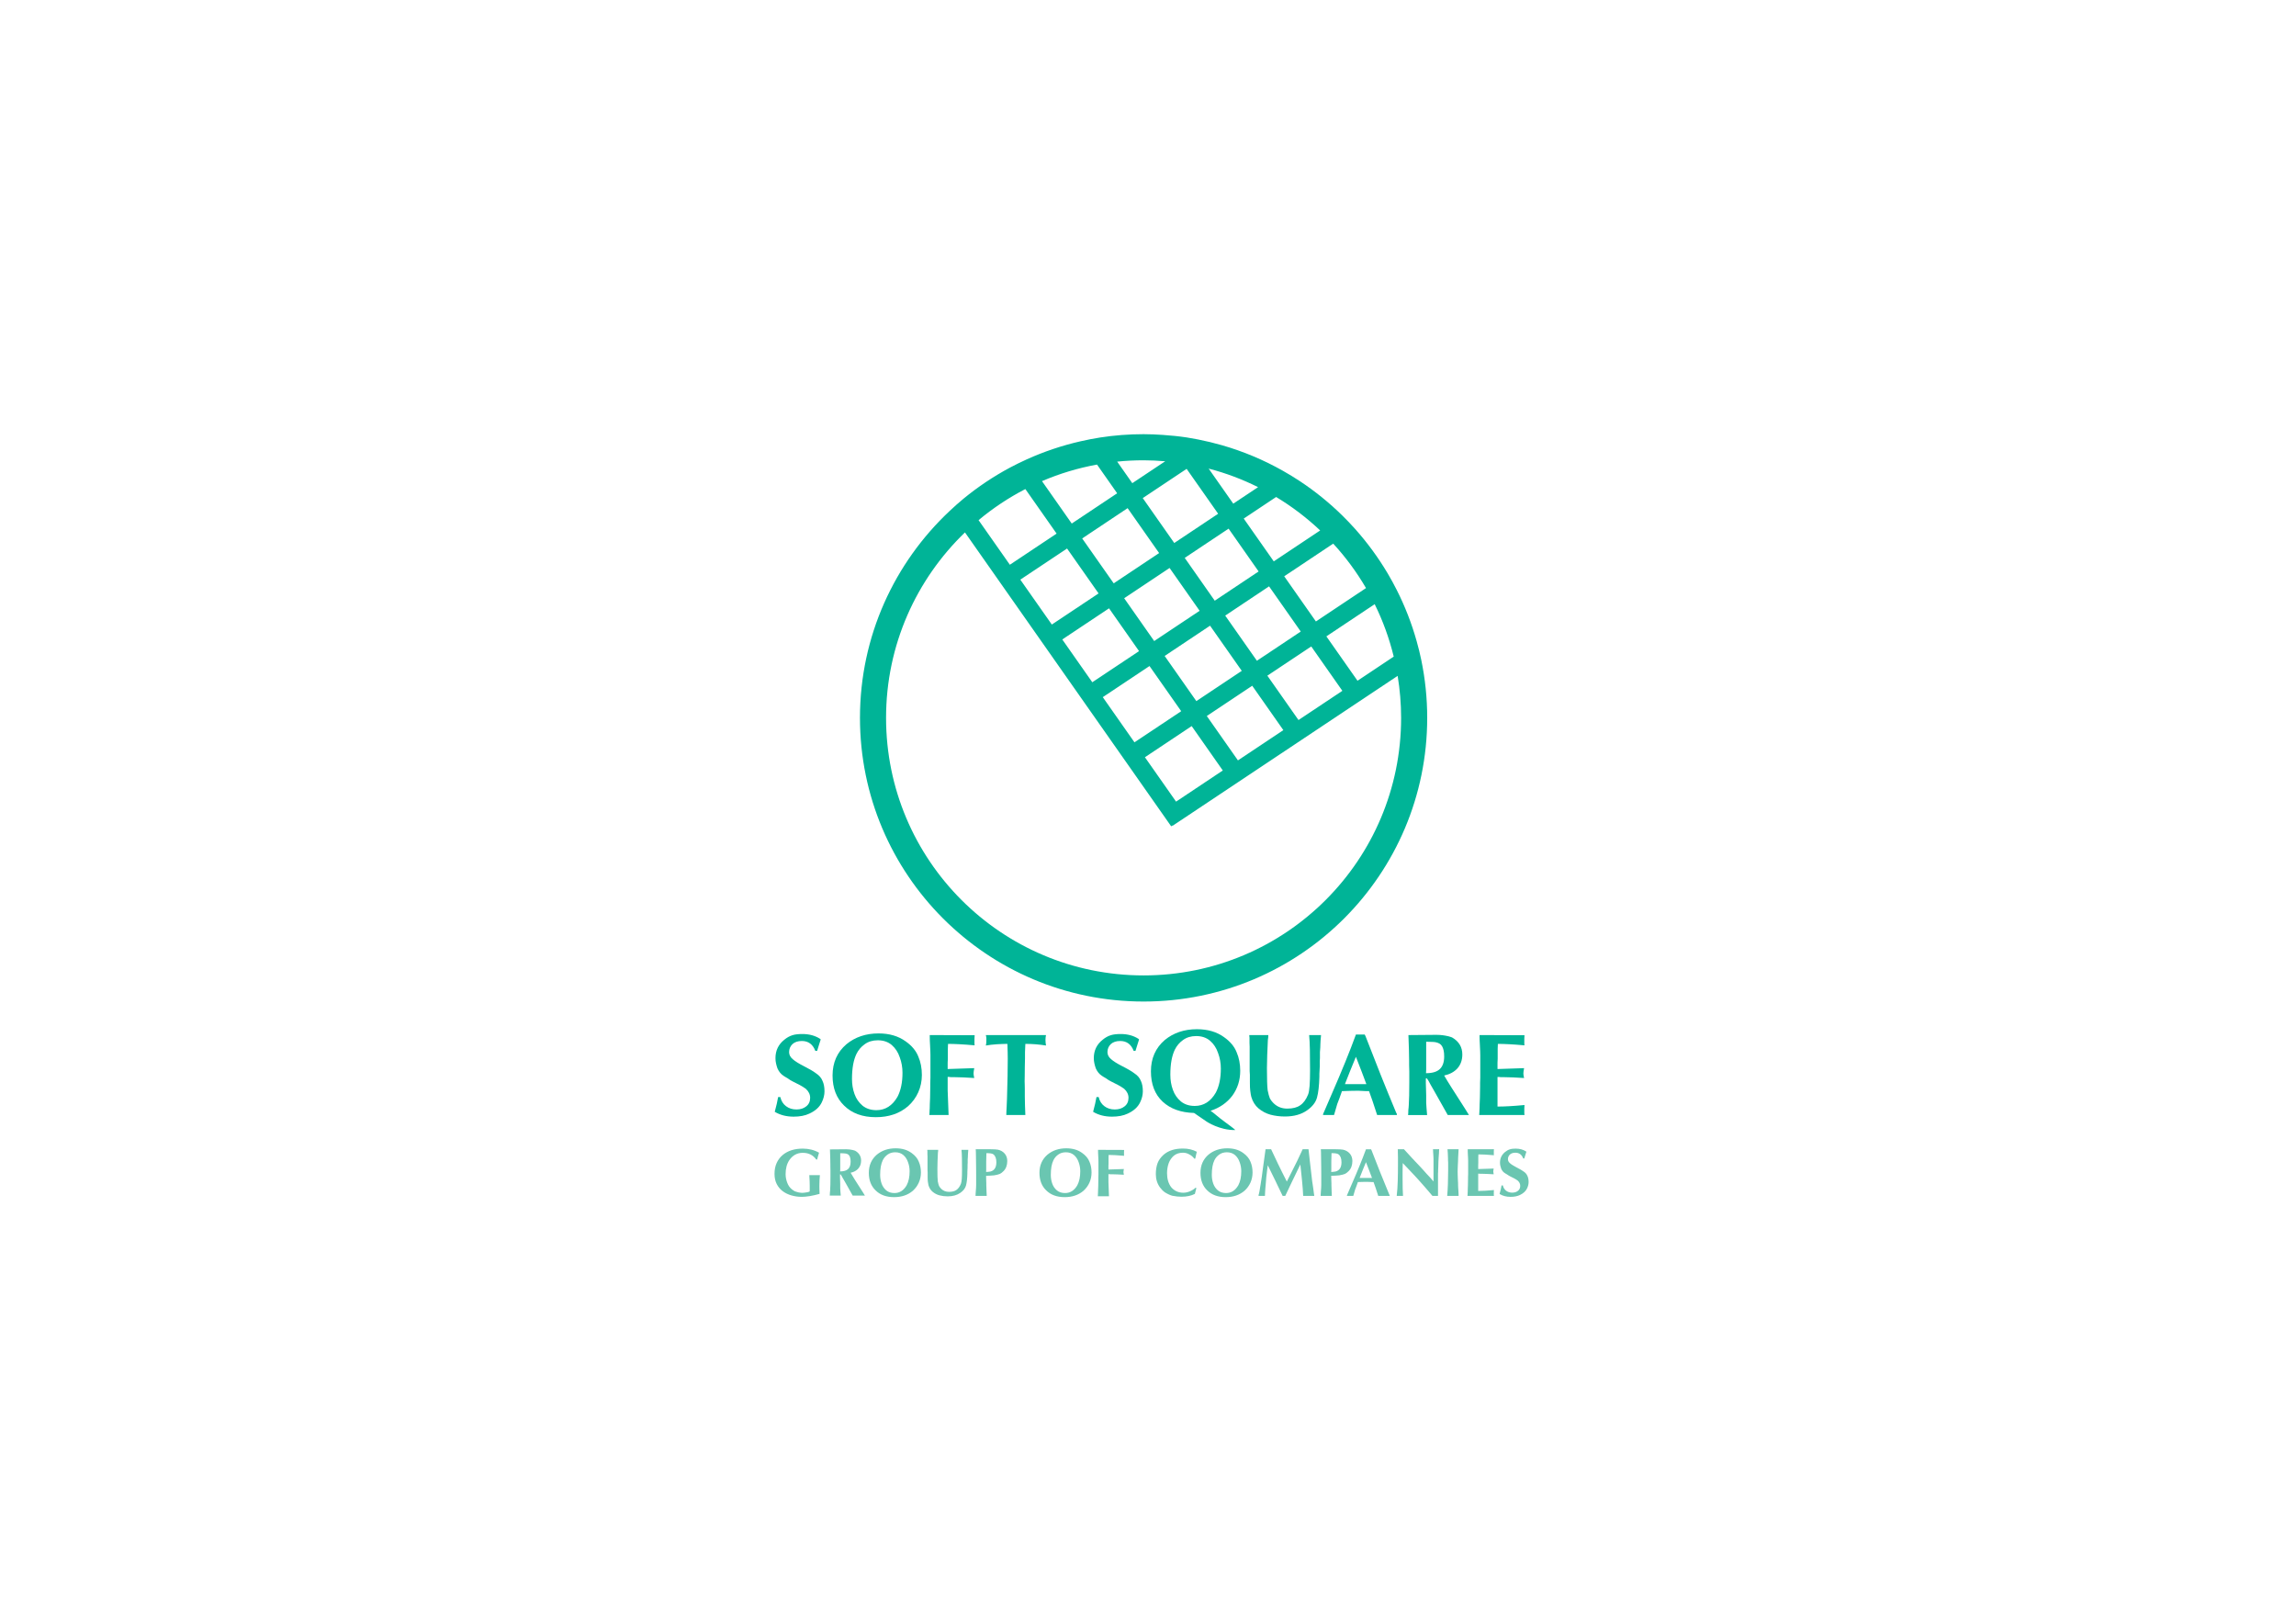 <?xml version="1.0" encoding="UTF-8" standalone="no"?>
<!-- Created with Inkscape (http://www.inkscape.org/) -->

<svg
   xmlns:dc="http://purl.org/dc/elements/1.1/"
   xmlns:cc="http://creativecommons.org/ns#"
   xmlns:rdf="http://www.w3.org/1999/02/22-rdf-syntax-ns#"
   xmlns:svg="http://www.w3.org/2000/svg"
   xmlns="http://www.w3.org/2000/svg"
   xmlns:sodipodi="http://sodipodi.sourceforge.net/DTD/sodipodi-0.dtd"
   xmlns:inkscape="http://www.inkscape.org/namespaces/inkscape"
   id="svg2"
   version="1.1"
   inkscape:version="0.48.4 r9939"
   width="1052.362"
   height="744.095"
   xml:space="preserve"
   sodipodi:docname="ss_group_green_logo.ai"><defs
     id="defs6"><clipPath
       clipPathUnits="userSpaceOnUse"
       id="clipPath16"><path
         d="m 0,595.276 841.89,0 L 841.89,0 0,0 0,595.276 z"
         id="path18" /></clipPath></defs><sodipodi:namedview
     pagecolor="#ffffff"
     bordercolor="#666666"
     borderopacity="1"
     objecttolerance="10"
     gridtolerance="10"
     guidetolerance="10"
     inkscape:pageopacity="0"
     inkscape:pageshadow="2"
     inkscape:window-width="640"
     inkscape:window-height="480"
     id="namedview4"
     showgrid="false"
     inkscape:zoom="0.31716382"
     inkscape:cx="526.18127"
     inkscape:cy="372.04749"
     inkscape:window-x="53"
     inkscape:window-y="24"
     inkscape:window-maximized="0"
     inkscape:current-layer="g10" /><g
     id="g10"
     inkscape:groupmode="layer"
     inkscape:label="ss_group_green_logo"
     transform="matrix(1.25,0,0,-1.25,0,744.095)"><g
       id="g12"><g
         id="g14"
         clip-path="url(#clipPath16)"><g
           id="g20"
           transform="translate(419.33,237.673)"><path
             d="m 0,0 c -52.155,0 -94.43,42.276 -94.43,94.427 0,26.709 11.106,50.808 28.93,67.983 l 75.619,-107.751 0.444,0.315 0.079,-0.11 82.516,54.96 C 93.977,104.813 94.425,99.671 94.425,94.427 94.425,42.276 52.146,0 0,0 m -43.357,178.306 11.46,-16.332 -17.142,-11.416 -11.471,16.349 c 5.26,4.397 11.006,8.217 17.153,11.399 m 26.279,8.978 7.383,-10.525 -16.652,-11.094 -10.905,15.545 c 6.39,2.752 13.149,4.795 20.174,6.074 M 0,188.854 c 2.672,0 5.308,-0.139 7.922,-0.359 l -12.063,-8.031 -5.545,7.9 c 3.185,0.326 6.413,0.49 9.686,0.49 m 41.979,-9.845 -9.099,-6.055 -9.021,12.852 c 6.328,-1.643 12.39,-3.944 18.12,-6.797 m 22.767,-15.878 -17.016,-11.335 -11.011,15.689 11.877,7.911 c 5.831,-3.504 11.233,-7.628 16.15,-12.265 m 16.809,-21.126 -18.372,-12.24 -11.619,16.562 17.966,11.972 c 4.569,-4.964 8.598,-10.427 12.025,-16.294 M 45.38,109.894 61.472,120.603 72.884,104.337 56.798,93.628 45.38,109.894 z M 23.174,95.106 39.83,106.198 51.247,89.923 34.591,78.835 23.174,95.106 z M 17.629,91.407 29.041,75.136 11.904,63.716 0.486,79.991 17.629,91.407 z M 2.166,113.426 13.789,96.87 -3.348,85.454 -14.966,102.017 2.166,113.426 z m -14.84,21.159 11.006,-15.691 -17.143,-11.415 -11.005,15.69 17.142,11.416 z m -3.834,5.46 -17.142,-11.409 -11.555,16.461 17.142,11.409 11.555,-16.461 z m 22.201,14.792 -16.656,-11.092 -11.555,16.457 16.657,11.102 11.554,-16.467 z m 5.551,3.694 -11.551,16.464 16.087,10.717 11.555,-16.457 -16.091,-10.724 z m 14.845,-21.153 -11.006,15.695 16.086,10.718 11.006,-15.694 -16.086,-10.719 z m 3.839,-5.463 16.081,10.721 11.618,-16.565 -16.081,-10.713 -11.618,16.557 z M 3.887,122.586 -7.124,138.28 9.527,149.376 20.543,133.681 3.887,122.586 z m 20.485,5.632 11.624,-16.556 -16.656,-11.095 -11.619,16.555 16.651,11.096 z m 67.344,-11.336 -13.282,-8.851 -11.417,16.271 17.717,11.802 c 2.995,-6.062 5.345,-12.5 6.982,-19.222 m 10.113,-1.28 c -0.475,2.335 -1.056,4.621 -1.69,6.885 -1.854,6.616 -4.33,12.957 -7.383,18.959 -1.014,1.994 -2.08,3.959 -3.221,5.881 -3.454,5.83 -7.463,11.299 -11.957,16.338 -1.499,1.679 -3.062,3.316 -4.668,4.898 -4.773,4.692 -9.997,8.93 -15.599,12.634 -2.044,1.358 -4.141,2.624 -6.286,3.837 -6.96,3.93 -14.417,7.076 -22.254,9.332 -2.904,0.828 -5.845,1.545 -8.84,2.133 -1.352,0.268 -2.709,0.516 -4.087,0.727 -2.889,0.437 -5.83,0.734 -8.799,0.933 -2.334,0.159 -4.679,0.268 -7.045,0.268 -5.407,0 -10.721,-0.412 -15.9,-1.212 -2.425,-0.37 -4.807,-0.851 -7.167,-1.384 -6.881,-1.562 -13.498,-3.799 -19.783,-6.643 -2.049,-0.935 -4.077,-1.917 -6.062,-2.97 -6.09,-3.256 -11.824,-7.088 -17.121,-11.44 -1.728,-1.425 -3.391,-2.918 -5.029,-4.451 -20.257,-18.975 -32.937,-45.945 -32.937,-75.9 0,-57.436 46.562,-104.002 103.999,-104.002 57.437,0 103.994,46.566 103.994,104.002 0,7.257 -0.75,14.344 -2.165,21.175"
             style="fill:#00b497;fill-opacity:1;fill-rule:nonzero;stroke:none"
             id="path22" /></g><g
           id="g24"
           transform="translate(298.965,209.998)"><path
             d="m 0,0 c -0.924,2.424 -2.566,3.635 -4.943,3.635 -1.442,0 -2.587,-0.375 -3.422,-1.119 -0.834,-0.803 -1.257,-1.79 -1.257,-2.959 0,-0.975 0.444,-1.836 1.32,-2.576 0.439,-0.395 1.004,-0.807 1.68,-1.225 0.686,-0.422 1.483,-0.877 2.408,-1.346 0.966,-0.486 1.817,-0.945 2.571,-1.389 0.75,-0.433 1.39,-0.856 1.918,-1.257 1.13,-0.729 1.922,-1.659 2.361,-2.762 0.48,-1.014 0.723,-2.276 0.723,-3.813 0,-1.316 -0.328,-2.656 -0.982,-4.019 -0.835,-1.758 -2.356,-3.143 -4.553,-4.15 -1.573,-0.756 -3.506,-1.125 -5.788,-1.125 -2.635,0 -4.942,0.595 -6.918,1.779 0.307,1.094 0.555,2.08 0.75,2.963 0.2,0.877 0.36,1.695 0.491,2.445 l 0.803,0 c 0.344,-1.457 1.051,-2.578 2.108,-3.359 1.055,-0.797 2.323,-1.194 3.812,-1.194 1.447,0 2.63,0.381 3.56,1.125 0.971,0.744 1.458,1.791 1.458,3.158 0,1.231 -0.529,2.329 -1.596,3.301 -0.65,0.475 -1.383,0.93 -2.196,1.373 -0.82,0.444 -1.685,0.877 -2.61,1.321 -0.253,0.127 -0.549,0.295 -0.882,0.49 -0.332,0.201 -0.675,0.433 -1.029,0.697 -0.386,0.217 -0.703,0.402 -0.951,0.555 -0.248,0.158 -0.433,0.275 -0.56,0.369 -0.919,0.603 -1.647,1.512 -2.175,2.693 -0.211,0.614 -0.38,1.227 -0.523,1.85 -0.133,0.611 -0.195,1.246 -0.195,1.906 0,2.764 1.077,5 3.226,6.717 0.966,0.801 1.953,1.348 2.963,1.662 0.523,0.171 1.093,0.285 1.711,0.35 0.623,0.069 1.278,0.097 1.975,0.097 2.461,0 4.595,-0.574 6.4,-1.707 C 1.701,4.443 1.807,4.359 1.976,4.211 1.764,3.564 1.548,2.877 1.326,2.176 1.109,1.479 0.882,0.75 0.655,0 L 0,0 z"
             style="fill:#00b497;fill-opacity:1;fill-rule:nonzero;stroke:none"
             id="path26" /></g><g
           id="g28"
           transform="translate(329.072,193.143)"><path
             d="m 0,0 c 1.23,2.33 1.849,5.276 1.849,8.83 0,1.976 -0.333,3.865 -0.998,5.667 -0.608,1.835 -1.595,3.351 -2.958,4.534 -1.363,1.146 -3.058,1.716 -5.081,1.716 -1.89,0 -3.49,-0.48 -4.816,-1.444 -1.305,-0.922 -2.312,-2.11 -3.02,-3.551 -1.093,-2.242 -1.643,-5.305 -1.643,-9.172 0,-1.014 0.079,-1.964 0.228,-2.861 0.152,-0.899 0.379,-1.791 0.697,-2.672 0.606,-1.711 1.594,-3.138 2.957,-4.278 1.362,-1.088 3.057,-1.642 5.08,-1.642 3.248,0 5.82,1.625 7.705,4.873 m 3.893,-3.422 c -3.117,-2.682 -7.056,-4.023 -11.809,-4.023 -4.906,0 -8.799,1.425 -11.661,4.277 -2.81,2.72 -4.214,6.395 -4.214,11 0,4.742 1.695,8.566 5.086,11.471 3.205,2.638 7.135,3.961 11.792,3.961 3.95,0 7.267,-0.977 9.934,-2.918 C 5.266,18.77 6.807,16.921 7.642,14.809 8.519,12.802 8.957,10.536 8.957,8.022 8.957,5.799 8.519,3.691 7.642,1.701 6.76,-0.264 5.508,-1.975 3.893,-3.422"
             style="fill:#00b497;fill-opacity:1;fill-rule:nonzero;stroke:none"
             id="path30" /></g><g
           id="g32"
           transform="translate(340.769,186.488)"><path
             d="m 0,0 c 0,0.117 0.011,0.285 0.043,0.486 0.02,0.202 0.036,0.455 0.036,0.766 0,0.26 0.006,0.486 0.026,0.687 0.028,0.201 0.038,0.37 0.038,0.502 0,0.444 0.005,0.977 0.032,1.606 0.02,0.639 0.057,1.414 0.1,2.334 0.042,1.805 0.063,3.168 0.063,4.087 l 0,1.315 c 0,0.528 0.021,1.166 0.063,1.916 l 0,1.918 0,1.321 0,4.996 c 0,0.35 -0.01,0.818 -0.031,1.38 -0.021,0.571 -0.053,1.254 -0.095,2.049 -0.043,0.746 -0.08,1.407 -0.1,1.977 -0.027,0.562 -0.032,1.976 -0.032,1.976 l 16.471,-0.06 c -0.042,-0.358 -0.068,-0.801 -0.068,-1.32 l 0,-1.852 c 0.042,-0.17 0.068,-0.344 0.068,-0.533 -2.112,0.189 -3.971,0.322 -5.577,0.406 C 9.438,26.041 8.038,26.084 6.85,26.084 6.808,25.605 6.786,24.988 6.786,24.235 l 0,-2.645 0,-0.973 c 0,-0.4 -0.026,-0.859 -0.068,-1.383 l 0,-1.388 0,-0.983 9.749,0.327 c -0.085,-0.438 -0.149,-0.823 -0.191,-1.151 -0.042,-0.322 -0.063,-0.607 -0.063,-0.824 0,-0.36 0.084,-0.902 0.254,-1.643 -1.405,0.09 -2.741,0.164 -4.014,0.223 -1.267,0.062 -2.476,0.096 -3.623,0.096 l -0.396,0 -0.586,0 c -0.27,0.047 -0.486,0.073 -0.665,0.073 l -0.465,0 0,-4.943 L 7.056,0 0,0 z"
             style="fill:#00b497;fill-opacity:1;fill-rule:nonzero;stroke:none"
             id="path34" /></g><g
           id="g36"
           transform="translate(383.546,215.805)"><path
             d="m 0,0 c -0.126,-0.576 -0.195,-1.152 -0.195,-1.723 0,-0.697 0.069,-1.398 0.195,-2.109 -2.503,0.401 -5.022,0.6 -7.573,0.6 l -0.132,-3.09 0,-2.25 c 0,-0.877 -0.021,-1.911 -0.068,-3.084 0,-1.194 -0.005,-2.229 -0.027,-3.106 -0.026,-0.886 -0.037,-1.631 -0.037,-2.238 0,-0.316 0.011,-0.688 0.037,-1.119 0.022,-0.444 0.027,-0.962 0.027,-1.574 l 0,-1.617 0,-1.157 c 0,-0.754 0.032,-1.894 0.068,-3.427 0.09,-1.542 0.132,-2.676 0.132,-3.422 l -6.982,0 c 0,0.359 0.011,0.782 0.033,1.289 0.021,0.496 0.052,1.078 0.094,1.726 0.085,1.369 0.127,2.377 0.127,3.048 0.191,6.095 0.275,10.952 0.275,14.554 0,0.656 -0.011,1.429 -0.032,2.335 -0.021,0.895 -0.052,1.943 -0.095,3.132 -0.396,0 -0.918,-0.011 -1.553,-0.03 -0.639,-0.023 -1.373,-0.06 -2.207,-0.097 -0.803,-0.043 -1.542,-0.114 -2.25,-0.202 -0.697,-0.089 -1.336,-0.179 -1.9,-0.271 0.125,0.401 0.189,0.996 0.189,1.787 l 0,0.93 c 0,0.26 -0.022,0.455 -0.064,0.582 -0.041,0.047 -0.063,0.138 -0.063,0.265 0,0.141 -0.02,0.225 -0.062,0.268 L 0,0 z"
             style="fill:#00b497;fill-opacity:1;fill-rule:nonzero;stroke:none"
             id="path38" /></g><g
           id="g40"
           transform="translate(415.697,209.998)"><path
             d="m 0,0 c -0.925,2.424 -2.566,3.635 -4.938,3.635 -1.453,0 -2.593,-0.375 -3.427,-1.119 -0.834,-0.803 -1.257,-1.79 -1.257,-2.959 0,-0.975 0.443,-1.836 1.32,-2.576 0.444,-0.395 1.003,-0.807 1.679,-1.225 0.687,-0.422 1.484,-0.877 2.408,-1.346 0.961,-0.486 1.822,-0.945 2.572,-1.389 0.755,-0.433 1.389,-0.856 1.917,-1.257 1.13,-0.729 1.922,-1.659 2.367,-2.762 0.474,-1.014 0.717,-2.276 0.717,-3.813 0,-1.316 -0.327,-2.656 -0.982,-4.019 -0.834,-1.758 -2.355,-3.143 -4.547,-4.15 -1.579,-0.756 -3.512,-1.125 -5.788,-1.125 -2.641,0 -4.948,0.595 -6.918,1.779 0.301,1.094 0.549,2.08 0.744,2.963 0.201,0.877 0.36,1.695 0.492,2.445 l 0.803,0 c 0.343,-1.457 1.045,-2.578 2.107,-3.359 1.056,-0.797 2.323,-1.194 3.813,-1.194 1.446,0 2.629,0.381 3.559,1.125 0.972,0.744 1.458,1.791 1.458,3.158 0,1.231 -0.529,2.329 -1.59,3.301 -0.65,0.475 -1.389,0.93 -2.202,1.373 -0.819,0.444 -1.685,0.877 -2.609,1.321 -0.254,0.127 -0.55,0.295 -0.887,0.49 -0.328,0.201 -0.67,0.433 -1.025,0.697 -0.386,0.217 -0.702,0.402 -0.95,0.555 -0.243,0.158 -0.434,0.275 -0.561,0.369 -0.923,0.603 -1.647,1.512 -2.17,2.693 -0.216,0.614 -0.39,1.227 -0.523,1.85 -0.137,0.611 -0.205,1.246 -0.205,1.906 0,2.764 1.082,5 3.236,6.717 0.962,0.801 1.944,1.348 2.958,1.662 0.523,0.171 1.093,0.285 1.711,0.35 0.613,0.069 1.273,0.097 1.976,0.097 2.461,0 4.594,-0.574 6.4,-1.707 C 1.7,4.443 1.806,4.359 1.975,4.211 1.764,3.564 1.542,2.877 1.33,2.176 1.108,1.479 0.887,0.75 0.654,0 L 0,0 z"
             style="fill:#00b497;fill-opacity:1;fill-rule:nonzero;stroke:none"
             id="path42" /></g><g
           id="g44"
           transform="translate(484.393,215.805)"><path
             d="M 0,0 C 0,-0.225 -0.026,-0.521 -0.074,-0.891 -0.121,-1.255 -0.158,-1.666 -0.18,-2.11 -0.201,-2.547 -0.222,-2.99 -0.243,-3.426 -0.264,-3.869 -0.274,-4.238 -0.274,-4.553 -0.316,-4.946 -0.364,-5.512 -0.401,-6.25 l 0,-0.861 0,-1.25 c -0.042,-0.496 -0.064,-0.903 -0.064,-1.231 l 0,-0.891 0,-0.988 c 0,-0.396 -0.026,-0.85 -0.068,-1.379 -0.048,-0.527 -0.069,-0.992 -0.069,-1.379 l 0,-0.986 c -0.085,-3.301 -0.37,-5.857 -0.866,-7.658 -0.481,-1.795 -1.712,-3.379 -3.68,-4.742 -2.108,-1.489 -4.812,-2.239 -8.108,-2.239 -1.843,0 -3.601,0.221 -5.26,0.655 -1.626,0.443 -3.099,1.224 -4.42,2.324 -1.23,1.051 -2.117,2.455 -2.634,4.213 -0.133,0.492 -0.265,1.246 -0.391,2.303 -0.043,0.312 -0.074,0.718 -0.096,1.22 -0.021,0.502 -0.031,1.082 -0.031,1.737 l 0,1.352 0,1.495 c -0.053,0.528 -0.085,0.983 -0.085,1.378 l 0,1.051 0,5.403 0,1.019 0,1.413 c -0.037,0.58 -0.057,1.059 -0.057,1.455 l 0,0.986 0,0.358 0,0.558 c -0.048,0.225 -0.07,0.418 -0.07,0.577 l 0,0.357 6.982,0 c 0,-0.225 -0.021,-0.553 -0.063,-0.994 -0.043,-0.261 -0.074,-0.473 -0.1,-0.649 -0.022,-0.182 -0.027,-0.334 -0.027,-0.467 -0.085,-1.886 -0.169,-3.65 -0.227,-5.306 -0.069,-1.647 -0.101,-3.215 -0.101,-4.71 0,-1.97 0.022,-3.628 0.064,-4.97 0.047,-1.342 0.106,-2.386 0.201,-3.136 0.263,-1.315 0.528,-2.291 0.781,-2.895 0.359,-0.707 0.861,-1.361 1.516,-1.975 1.315,-1.24 2.952,-1.859 4.885,-1.859 2.017,0 3.596,0.402 4.732,1.205 1.188,0.781 2.165,2.102 2.909,3.949 0.26,0.614 0.438,1.659 0.555,3.159 0.116,1.5 0.169,3.412 0.169,5.73 0,2.898 -0.021,5.424 -0.064,7.578 C -4.13,-3.182 -4.225,-1.406 -4.362,0 L 0,0 z"
             style="fill:#00b497;fill-opacity:1;fill-rule:nonzero;stroke:none"
             id="path46" /></g><g
           id="g48"
           transform="translate(501.012,197.822)"><path
             d="M 0,0 C -0.48,1.31 -1.045,2.799 -1.685,4.479 -2.318,6.146 -3.036,7.984 -3.828,10.013 -4.568,8.248 -5.254,6.58 -5.888,4.996 -6.532,3.422 -7.135,1.875 -7.705,0.391 L -7.848,0 0,0 z m 3.956,-11.334 c -0.618,1.965 -1.183,3.676 -1.69,5.139 -0.502,1.453 -0.93,2.656 -1.284,3.617 l -0.982,0 c -0.396,0 -0.855,0.027 -1.383,0.07 -0.523,0.041 -0.988,0.069 -1.379,0.069 l -0.998,0 c -0.57,0 -1.283,-0.012 -2.144,-0.033 -0.861,-0.032 -1.874,-0.052 -3.052,-0.106 l -0.195,-0.586 c -0.222,-0.67 -0.465,-1.352 -0.73,-2.054 -0.264,-0.696 -0.527,-1.405 -0.803,-2.102 -0.211,-0.75 -0.412,-1.451 -0.612,-2.107 -0.2,-0.66 -0.386,-1.294 -0.559,-1.907 l -4.025,0 0,0.318 3.158,7.319 c 1.838,4.215 3.501,8.133 4.975,11.761 1.478,3.62 2.783,6.989 3.919,10.114 l 3.231,0 0.338,-0.729 c 1.79,-4.65 3.613,-9.295 5.461,-13.928 1.849,-4.62 3.766,-9.298 5.736,-14.009 l 0.253,-0.454 0,-0.392 -7.235,0 z"
             style="fill:#00b497;fill-opacity:1;fill-rule:nonzero;stroke:none"
             id="path50" /></g><g
           id="g52"
           transform="translate(522.949,204.935)"><path
             d="m 0,0 0,-1.779 c 0,-0.529 -0.021,-0.973 -0.063,-1.326 2.329,0 4.019,0.501 5.075,1.521 1.061,1.014 1.584,2.551 1.584,4.6 0,0.845 -0.063,1.566 -0.19,2.177 C 6.137,6.467 5.625,7.309 4.88,7.734 4.135,8.154 3.237,8.365 2.171,8.365 1.78,8.365 1.416,8.371 1.062,8.396 0.708,8.412 0.354,8.426 0,8.426 L 0,3.359 0,0 z m 7.911,-18.447 -4.937,8.756 -1.321,2.302 c -0.306,0.614 -0.57,1.1 -0.792,1.453 -0.222,0.354 -0.37,0.596 -0.46,0.723 -0.142,0.186 -0.248,0.27 -0.338,0.27 -0.126,0 -0.19,-0.084 -0.19,-0.27 l 0,-1.578 c 0,-0.607 0.022,-1.336 0.064,-2.17 C -0.021,-9.797 0,-10.535 0,-11.17 l 0,-1.615 0,-1.172 c 0.037,-0.582 0.085,-1.246 0.127,-1.986 0.042,-0.75 0.116,-1.584 0.211,-2.504 l -6.976,0 0.064,0.787 c 0,0.353 0,0.713 0.031,1.094 0.022,0.369 0.048,0.644 0.095,0.812 0,0.223 0.021,0.524 0.063,0.925 0.127,1.843 0.191,4.663 0.191,8.444 l 0,1.606 0,2.271 c -0.042,0.877 -0.064,1.647 -0.064,2.307 l 0,1.58 c 0,1.014 -0.021,2.307 -0.063,3.889 -0.042,1.576 -0.106,3.449 -0.191,5.601 L 3.75,10.953 c 3.416,0 5.734,-0.951 5.734,-0.951 2.515,-1.449 3.766,-3.535 3.766,-6.258 0,-2.012 -0.591,-3.701 -1.779,-5.07 -1.194,-1.309 -2.815,-2.192 -4.875,-2.635 0.57,-1.008 1.479,-2.503 2.73,-4.478 1.258,-1.981 2.868,-4.499 4.843,-7.567 l 1.516,-2.441 -7.774,0 z"
             style="fill:#00b497;fill-opacity:1;fill-rule:nonzero;stroke:none"
             id="path54" /></g><g
           id="g56"
           transform="translate(558.992,215.744)"><path
             d="m 0,0 c -0.042,-0.357 -0.063,-0.801 -0.063,-1.32 l 0,-1.852 C -0.021,-3.342 0,-3.516 0,-3.705 c -2.112,0.189 -3.971,0.322 -5.576,0.406 -1.601,0.084 -3,0.127 -4.183,0.127 -0.042,-0.478 -0.069,-1.096 -0.069,-1.849 l 0,-2.645 0,-0.973 c 0,-0.4 -0.016,-0.859 -0.063,-1.382 l 0,-1.389 0,-0.983 9.744,0.328 c -0.085,-0.439 -0.148,-0.824 -0.191,-1.152 -0.042,-0.322 -0.063,-0.607 -0.063,-0.824 0,-0.359 0.085,-0.902 0.254,-1.643 -1.395,0.09 -2.742,0.164 -4.014,0.223 -1.268,0.063 -2.477,0.096 -3.623,0.096 l -0.391,0 -0.591,0 c -0.269,0.047 -0.486,0.073 -0.666,0.073 l -0.459,0 0,-5.477 0,-5.381 c 2.635,0 5.936,0.185 9.891,0.57 -0.042,-0.343 -0.063,-0.771 -0.063,-1.309 l 0,-1.838 C -0.021,-28.812 0,-28.896 0,-28.99 l 0,-0.266 -16.613,0 c 0,0.117 0.015,0.285 0.042,0.486 0.026,0.202 0.042,0.456 0.042,0.766 0,0.26 0.01,0.486 0.026,0.688 0.026,0.2 0.032,0.369 0.032,0.502 0,0.443 0.016,0.976 0.036,1.605 0.022,0.639 0.053,1.414 0.096,2.334 0.042,1.805 0.064,3.168 0.064,4.087 l 0,1.315 c 0,0.528 0.02,1.166 0.062,1.916 l 0,1.918 0,1.321 0,4.996 c 0,0.35 -0.01,0.818 -0.031,1.381 -0.022,0.57 -0.053,1.253 -0.095,2.048 -0.043,0.747 -0.074,1.407 -0.096,1.977 -0.02,0.562 -0.036,1.025 -0.036,1.382 l 0,0.595 L 0,0 z"
             style="fill:#00b497;fill-opacity:1;fill-rule:nonzero;stroke:none"
             id="path58" /></g><g
           id="g60"
           transform="translate(402.537,156.715)"><path
             d="m 0,0 c 0,0.074 0.01,0.164 0.025,0.279 0.017,0.112 0.022,0.27 0.022,0.44 0,0.158 0.006,0.285 0.016,0.4 0.021,0.117 0.021,0.211 0.021,0.295 0,0.26 0.006,0.57 0.021,0.93 0.01,0.371 0.032,0.818 0.058,1.363 C 0.189,4.748 0.2,5.539 0.2,6.072 l 0,0.766 c 0,0.312 0.011,0.672 0.032,1.115 l 0,1.104 0,0.771 0,2.899 c 0,0.201 -0.005,0.47 -0.016,0.802 C 0.205,13.857 0.189,14.254 0.163,14.713 0.137,15.15 0.115,15.537 0.105,15.863 0.09,16.191 0.084,17.01 0.084,17.01 L 9.648,16.973 C 9.621,16.768 9.611,16.514 9.611,16.213 l 0,-1.067 C 9.632,15.035 9.648,14.935 9.648,14.828 8.418,14.935 7.34,15.008 6.405,15.061 5.481,15.104 4.668,15.146 3.981,15.146 3.949,14.861 3.939,14.502 3.939,14.068 l 0,-1.537 0,-0.57 c 0,-0.232 -0.01,-0.49 -0.037,-0.797 l 0,-0.813 0,-0.56 5.657,0.189 C 9.511,9.717 9.474,9.495 9.453,9.305 9.421,9.115 9.41,8.957 9.41,8.818 9.41,8.619 9.463,8.301 9.559,7.879 8.745,7.922 7.974,7.963 7.234,8 6.495,8.049 5.787,8.064 5.122,8.064 l -0.222,0 -0.343,0 C 4.398,8.09 4.271,8.102 4.172,8.102 l -0.27,0 0,-2.873 L 4.098,0 0,0 z"
             style="fill:#6ac6b1;fill-opacity:1;fill-rule:nonzero;stroke:none"
             id="path62" /></g><g
           id="g64"
           transform="translate(395.022,160.732)"><path
             d="m 0,0 c 0.724,1.354 1.083,3.068 1.083,5.15 0,1.141 -0.2,2.25 -0.581,3.295 -0.359,1.078 -0.935,1.965 -1.732,2.651 -0.792,0.666 -1.78,1.004 -2.968,1.004 -1.099,0 -2.029,-0.286 -2.799,-0.845 C -7.758,10.717 -8.35,10.029 -8.761,9.18 -9.4,7.875 -9.717,6.096 -9.717,3.83 c 0,-0.586 0.042,-1.141 0.132,-1.67 0.085,-0.521 0.222,-1.035 0.401,-1.553 0.36,-1.002 0.93,-1.837 1.727,-2.498 0.798,-0.642 1.78,-0.955 2.963,-0.955 1.896,0 3.39,0.94 4.494,2.846 m 2.276,-2.006 c -1.827,-1.562 -4.119,-2.34 -6.886,-2.34 -2.868,0 -5.133,0.83 -6.807,2.498 -1.638,1.58 -2.456,3.729 -2.456,6.416 0,2.763 0.987,4.996 2.963,6.687 1.869,1.536 4.161,2.302 6.881,2.302 2.302,0 4.235,-0.559 5.793,-1.69 C 3.074,10.943 3.972,9.871 4.463,8.635 4.97,7.457 5.223,6.138 5.223,4.686 5.223,3.375 4.97,2.15 4.463,0.988 3.945,-0.158 3.217,-1.156 2.276,-2.006"
             style="fill:#6ac6b1;fill-opacity:1;fill-rule:nonzero;stroke:none"
             id="path66" /></g><g
           id="g68"
           transform="translate(454.059,160.732)"><path
             d="m 0,0 c 0.724,1.354 1.082,3.068 1.082,5.15 0,1.141 -0.2,2.25 -0.58,3.295 -0.359,1.078 -0.936,1.965 -1.732,2.651 -0.793,0.666 -1.781,1.004 -2.969,1.004 -1.098,0 -2.028,-0.286 -2.799,-0.845 C -7.758,10.717 -8.35,10.029 -8.762,9.18 -9.4,7.875 -9.717,6.096 -9.717,3.83 c 0,-0.586 0.042,-1.141 0.132,-1.67 0.084,-0.521 0.222,-1.035 0.401,-1.553 0.36,-1.002 0.93,-1.837 1.727,-2.498 0.797,-0.642 1.779,-0.955 2.963,-0.955 1.895,0 3.39,0.94 4.494,2.846 m 2.275,-2.006 c -1.826,-1.562 -4.119,-2.34 -6.885,-2.34 -2.869,0 -5.134,0.83 -6.808,2.498 -1.637,1.58 -2.455,3.729 -2.455,6.416 0,2.763 0.987,4.996 2.962,6.687 1.87,1.536 4.162,2.302 6.882,2.302 2.302,0 4.235,-0.559 5.793,-1.69 C 3.073,10.943 3.971,9.871 4.462,8.635 4.969,7.457 5.223,6.138 5.223,4.686 5.223,3.375 4.969,2.15 4.462,0.988 3.945,-0.158 3.216,-1.156 2.275,-2.006"
             style="fill:#6ac6b1;fill-opacity:1;fill-rule:nonzero;stroke:none"
             id="path70" /></g><g
           id="g72"
           transform="translate(503.088,163.41)"><path
             d="M 0,0 C -0.285,0.756 -0.607,1.621 -0.978,2.588 -1.348,3.555 -1.764,4.621 -2.219,5.795 -2.651,4.775 -3.048,3.803 -3.412,2.889 -3.781,1.977 -4.136,1.078 -4.469,0.211 L -4.547,0 0,0 z M 2.281,-6.574 C 1.928,-5.428 1.6,-4.426 1.31,-3.59 1.014,-2.746 0.771,-2.049 0.56,-1.494 l -0.56,0 c -0.232,0 -0.502,0.012 -0.809,0.037 -0.3,0.031 -0.57,0.031 -0.796,0.031 l -0.582,0 c -0.327,0 -0.739,0 -1.236,-0.015 -0.496,-0.01 -1.082,-0.026 -1.768,-0.053 L -5.303,-1.838 C -5.435,-2.223 -5.577,-2.619 -5.725,-3.02 -5.884,-3.432 -6.031,-3.834 -6.189,-4.24 -6.312,-4.668 -6.433,-5.08 -6.549,-5.465 -6.66,-5.852 -6.771,-6.221 -6.871,-6.574 l -2.323,0 0,0.195 1.821,4.236 c 1.072,2.44 2.028,4.7 2.884,6.807 0.855,2.096 1.605,4.051 2.27,5.852 l 1.865,0 0.201,-0.412 C 0.882,7.404 1.933,4.723 3.01,2.033 4.076,-0.645 5.186,-3.348 6.326,-6.078 l 0.149,-0.258 0,-0.238 -4.194,0 z"
             style="fill:#6ac6b1;fill-opacity:1;fill-rule:nonzero;stroke:none"
             id="path74" /></g><g
           id="g76"
           transform="translate(488.163,167.408)"><path
             d="m 0,0 0,-1.051 c 0,-0.295 -0.016,-0.543 -0.042,-0.75 0.434,0.022 0.792,0.053 1.077,0.09 0.285,0.037 0.476,0.074 0.581,0.1 1.405,0.381 2.113,1.511 2.113,3.381 0,1.388 -0.375,2.361 -1.12,2.916 C 2.25,4.971 1.405,5.107 0.074,5.107 L 0,2.118 0,0 z M 1.616,6.533 C 2.868,6.533 3.766,6.48 4.31,6.375 5.329,6.148 6.163,5.662 6.802,4.922 7.415,4.178 7.722,3.279 7.722,2.234 7.722,0.692 7.272,-0.538 6.38,-1.451 5.894,-1.969 5.402,-2.328 4.911,-2.535 4.483,-2.719 3.803,-2.877 2.884,-3.037 2.524,-3.078 2.007,-3.121 1.342,-3.146 c -0.665,0 -1.125,-0.012 -1.384,-0.049 0,-0.168 0.011,-0.391 0.021,-0.676 C -0.011,-4.156 0,-4.504 0,-4.916 0.021,-5.307 0.042,-5.623 0.042,-5.908 l 0,-0.731 c 0.021,-0.875 0.043,-1.631 0.074,-2.291 0.022,-0.654 0.043,-1.199 0.069,-1.636 l -4.109,0 c 0,0.078 0.006,0.179 0.027,0.289 0.01,0.117 0.01,0.248 0.01,0.408 0,0.127 0.011,0.236 0.022,0.338 0.011,0.105 0.02,0.195 0.02,0.273 0.101,1.184 0.158,2.086 0.158,2.725 l 0,3.814 c 0,0.729 -0.009,1.663 -0.02,2.778 -0.011,1.109 -0.032,2.418 -0.058,3.897 0,0.57 -0.006,1.067 -0.021,1.505 -0.016,0.434 -0.037,0.787 -0.059,1.072 l 5.461,0 z"
             style="fill:#6ac6b1;fill-opacity:1;fill-rule:nonzero;stroke:none"
             id="path78" /></g><g
           id="g80"
           transform="translate(438.136,157.576)"><path
             d="m 0,0 c -1.356,-0.697 -3.005,-1.041 -4.948,-1.041 -0.946,0 -2.038,0.115 -3.269,0.344 -0.765,0.183 -1.679,0.595 -2.73,1.234 -0.693,0.486 -1.288,1.072 -1.801,1.764 -1.046,1.41 -1.573,3.068 -1.573,4.959 0,1.516 0.216,2.863 0.649,4.041 0.433,1.119 1.183,2.144 2.229,3.074 1.742,1.504 4.097,2.254 7.065,2.254 1.901,0 3.592,-0.397 5.075,-1.183 C 0.671,15.32 0.634,15.15 0.587,14.939 0.534,14.744 0.481,14.518 0.429,14.301 0.375,14.041 0.328,13.799 0.28,13.566 0.228,13.334 0.175,13.111 0.122,12.912 l -0.338,0 c -0.465,0.664 -1.088,1.188 -1.853,1.572 -0.713,0.412 -1.48,0.614 -2.309,0.614 -1.299,0 -2.397,-0.349 -3.306,-1.067 -0.866,-0.75 -1.51,-1.67 -1.917,-2.773 -0.406,-1.156 -0.607,-2.365 -0.607,-3.649 0,-2.048 0.486,-3.74 1.458,-5.07 0.56,-0.697 1.23,-1.219 2.001,-1.584 0.798,-0.359 1.621,-0.527 2.498,-0.527 0.761,0 1.559,0.158 2.377,0.496 0.412,0.174 0.792,0.369 1.15,0.596 0.36,0.207 0.677,0.459 0.962,0.746 L 0.544,2.148 0,0 z"
             style="fill:#6ac6b1;fill-opacity:1;fill-rule:nonzero;stroke:none"
             id="path82" /></g><g
           id="g84"
           transform="translate(477.844,156.842)"><path
             d="M 0,0 C -0.025,0.85 -0.073,1.727 -0.158,2.65 -0.232,3.58 -0.322,4.563 -0.422,5.613 -0.527,6.637 -0.623,7.637 -0.729,8.617 -0.834,9.584 -0.939,10.551 -1.04,11.533 -3.834,5.787 -5.672,1.943 -6.569,0 L -7.53,0 -9.458,4.002 c -0.259,0.533 -0.544,1.141 -0.86,1.807 -0.323,0.666 -0.688,1.404 -1.099,2.222 -0.412,0.819 -0.739,1.496 -0.993,2.039 -0.259,0.539 -0.449,0.924 -0.575,1.157 -0.132,-0.872 -0.233,-1.674 -0.307,-2.409 -0.079,-0.728 -0.153,-1.404 -0.237,-2.011 -0.075,-1.051 -0.149,-1.991 -0.228,-2.805 -0.053,-0.49 -0.1,-0.939 -0.121,-1.352 -0.021,-0.406 -0.048,-0.775 -0.074,-1.109 0,-0.074 -0.005,-0.184 -0.021,-0.307 -0.01,-0.125 -0.016,-0.273 -0.016,-0.421 0,-0.19 -0.005,-0.338 -0.016,-0.465 C -14.021,0.221 -14.026,0.105 -14.026,0 l -2.345,0 c 0,0.307 0.063,0.617 0.195,0.918 0.048,0.232 0.112,0.529 0.175,0.898 0.058,0.354 0.132,0.791 0.211,1.299 0.101,0.539 0.169,0.936 0.206,1.194 0.037,0.254 0.059,0.402 0.059,0.421 0.126,0.772 0.253,1.565 0.369,2.362 0.116,0.808 0.227,1.642 0.328,2.519 l 1.034,7.489 2.039,0 c 0.707,-1.563 1.542,-3.317 2.492,-5.282 0.941,-1.964 2.038,-4.14 3.269,-6.558 l 1.463,2.888 c 0.845,1.643 1.627,3.2 2.345,4.684 0.713,1.49 1.383,2.916 1.997,4.268 l 2.149,0 C 2.086,15.948 2.261,14.396 2.478,12.452 2.693,10.509 2.969,8.148 3.301,5.375 3.349,5.043 3.412,4.668 3.476,4.25 3.539,3.822 3.612,3.348 3.687,2.809 3.845,1.658 3.919,1.066 3.919,1.045 3.919,0.986 3.93,0.918 3.939,0.85 3.956,0.775 3.972,0.664 4.004,0.537 4.046,0.338 4.072,0.152 4.072,0 L 0,0 z"
             style="fill:#6ac6b1;fill-opacity:1;fill-rule:nonzero;stroke:none"
             id="path86" /></g><g
           id="g88"
           transform="translate(525.246,156.842)"><path
             d="M 0,0 C -1.516,1.795 -2.946,3.463 -4.309,4.984 -5.66,6.506 -6.955,7.91 -8.186,9.188 l -2.698,2.847 c -0.02,-0.776 -0.037,-1.441 -0.053,-1.98 -0.015,-0.555 -0.015,-1.01 -0.015,-1.367 l 0,-2.303 c 0,-2.848 0.053,-4.971 0.158,-6.385 l -2.308,0 c 0.101,0.896 0.185,1.801 0.248,2.725 0.064,0.923 0.106,1.89 0.132,2.888 0.027,0.977 0.048,1.981 0.059,3.016 0.016,1.035 0.02,2.123 0.02,3.248 l 0,0.85 0,1.156 c 0,0.449 -0.004,0.851 -0.02,1.183 -0.011,0.338 -0.022,0.618 -0.022,0.85 l 0,0.688 c 0,0.21 -0.01,0.369 -0.037,0.496 l 2.277,0 c 0.507,-0.529 0.987,-1.045 1.431,-1.553 0.449,-0.496 0.893,-0.983 1.326,-1.447 0.432,-0.487 0.897,-0.988 1.388,-1.489 0.487,-0.517 0.998,-1.05 1.537,-1.617 0.512,-0.57 1.003,-1.088 1.457,-1.578 0.46,-0.486 0.867,-0.945 1.226,-1.385 0.391,-0.379 0.787,-0.806 1.193,-1.267 0.412,-0.459 0.834,-0.95 1.273,-1.463 l 0,5.504 0,2.804 c 0,0.2 -0.005,0.432 -0.027,0.692 C 0.35,14.549 0.328,14.85 0.307,15.178 0.275,15.483 0.26,15.764 0.249,16.001 0.232,16.254 0.228,16.455 0.228,16.598 L 0.19,17.1 2.462,17.121 C 2.436,16.804 2.419,16.486 2.408,16.26 2.393,16.027 2.388,15.832 2.388,15.674 2.335,15.066 2.293,14.502 2.266,13.973 2.24,13.455 2.213,12.97 2.188,12.525 c 0,-0.252 0,-0.49 -0.022,-0.707 C 2.16,11.602 2.155,11.418 2.155,11.259 2.155,10.932 2.14,10.529 2.113,10.07 2.087,9.838 2.081,9.616 2.081,9.4 l 0,-0.597 C 2.05,8.598 2.039,8.418 2.039,8.248 l 0,-0.453 0,-2.535 L 2.039,0 0,0 z"
             style="fill:#6ac6b1;fill-opacity:1;fill-rule:nonzero;stroke:none"
             id="path90" /></g><g
           id="g92"
           transform="translate(530.654,156.842)"><path
             d="m 0,0 c 0.232,2.693 0.349,5.756 0.349,9.188 l 0,1.341 0,0.846 0,0.887 C 0.317,12.6 0.296,12.875 0.296,13.107 l 0,0.613 C 0.274,14.465 0.248,15.119 0.222,15.674 0.201,16.244 0.164,16.715 0.116,17.1 l 4.067,0 C 4.13,16.355 4.098,15.721 4.072,15.162 4.045,14.617 4.024,14.143 3.998,13.756 3.998,13.498 3.992,13.17 3.982,12.779 3.961,12.379 3.939,11.93 3.908,11.422 3.887,10.904 3.866,10.439 3.855,10.012 3.845,9.59 3.834,9.209 3.834,8.871 3.834,8.518 3.845,8.117 3.855,7.668 3.866,7.213 3.887,6.723 3.908,6.189 3.939,5.65 3.961,5.176 3.982,4.746 3.992,4.318 3.998,3.977 3.998,3.691 3.998,3.48 4.009,3.221 4.035,2.904 4.056,2.582 4.088,2.229 4.109,1.848 4.13,1.436 4.151,1.076 4.167,0.775 4.178,0.465 4.183,0.205 4.183,0 L 0,0 z"
             style="fill:#6ac6b1;fill-opacity:1;fill-rule:nonzero;stroke:none"
             id="path94" /></g><g
           id="g96"
           transform="translate(538.09,156.842)"><path
             d="m 0,0 c 0,0.078 0.011,0.18 0.026,0.289 0.017,0.117 0.027,0.26 0.027,0.445 0,0.159 0.006,0.28 0.01,0.401 0.017,0.111 0.022,0.217 0.022,0.295 0,0.254 0.011,0.57 0.02,0.941 0.017,0.363 0.033,0.818 0.053,1.358 0.032,1.044 0.043,1.841 0.043,2.386 l 0,0.766 c 0,0.301 0.011,0.682 0.042,1.113 l 0,1.121 0,0.766 0,2.92 c 0,0.201 -0.011,0.47 -0.02,0.808 -0.017,0.327 -0.033,0.723 -0.065,1.188 -0.02,0.438 -0.036,0.824 -0.053,1.151 -0.009,0.338 -0.02,0.603 -0.02,0.808 l 0,0.344 9.601,0.021 C 9.664,16.914 9.659,16.604 9.659,16.303 l 0,-1.084 C 9.686,15.119 9.696,15.02 9.696,14.908 8.466,15.02 7.378,15.093 6.443,15.146 5.514,15.193 4.695,15.219 4.004,15.219 3.972,14.934 3.961,14.58 3.961,14.143 l 0,-1.543 0,-0.565 c 0,-0.238 -0.011,-0.502 -0.031,-0.808 l 0,-0.813 0,-0.576 5.681,0.19 C 9.559,9.779 9.527,9.553 9.501,9.357 9.475,9.168 9.464,9.01 9.464,8.871 9.464,8.676 9.512,8.35 9.611,7.922 8.788,7.975 8.006,8.016 7.268,8.047 6.527,8.09 5.82,8.111 5.154,8.111 l -0.226,0 -0.344,0 C 4.426,8.133 4.294,8.148 4.193,8.148 l -0.263,0 0,-3.195 0,-3.137 c 1.531,0 3.459,0.112 5.766,0.327 C 9.67,1.943 9.659,1.699 9.659,1.389 l 0,-1.082 C 9.686,0.264 9.696,0.211 9.696,0.152 L 9.696,0 0,0 z"
             style="fill:#6ac6b1;fill-opacity:1;fill-rule:nonzero;stroke:none"
             id="path98" /></g><g
           id="g100"
           transform="translate(558.538,170.561)"><path
             d="m 0,0 c -0.538,1.415 -1.499,2.112 -2.884,2.112 -0.845,0 -1.505,-0.211 -1.996,-0.654 -0.485,-0.455 -0.733,-1.035 -0.733,-1.723 0,-0.57 0.259,-1.066 0.776,-1.494 0.253,-0.242 0.575,-0.47 0.977,-0.713 0.396,-0.254 0.861,-0.517 1.399,-0.797 0.565,-0.28 1.062,-0.544 1.505,-0.808 0.434,-0.254 0.809,-0.496 1.115,-0.723 0.665,-0.433 1.124,-0.978 1.378,-1.623 0.28,-0.586 0.428,-1.324 0.428,-2.223 0,-0.765 -0.191,-1.552 -0.575,-2.339 -0.493,-1.024 -1.379,-1.838 -2.658,-2.428 -0.919,-0.428 -2.048,-0.656 -3.374,-0.656 -1.547,0 -2.888,0.349 -4.04,1.047 0.18,0.632 0.323,1.203 0.439,1.72 0.11,0.518 0.217,0.989 0.285,1.432 l 0.47,0 c 0.2,-0.85 0.612,-1.506 1.225,-1.965 0.617,-0.459 1.363,-0.691 2.229,-0.691 0.84,0 1.531,0.22 2.07,0.654 0.57,0.437 0.856,1.045 0.856,1.844 0,0.713 -0.307,1.357 -0.93,1.922 -0.381,0.279 -0.814,0.554 -1.283,0.808 -0.476,0.252 -0.989,0.518 -1.516,0.76 -0.158,0.084 -0.328,0.185 -0.517,0.295 -0.202,0.117 -0.402,0.244 -0.608,0.402 -0.227,0.127 -0.406,0.238 -0.555,0.328 -0.136,0.094 -0.248,0.168 -0.327,0.211 -0.534,0.354 -0.962,0.881 -1.257,1.578 -0.132,0.354 -0.232,0.713 -0.306,1.073 -0.079,0.359 -0.121,0.728 -0.121,1.109 0,1.621 0.628,2.915 1.884,3.93 0.561,0.464 1.136,0.781 1.727,0.961 0.307,0.093 0.64,0.173 0.999,0.211 0.358,0.031 0.739,0.052 1.151,0.052 1.436,0 2.683,-0.332 3.729,-0.992 C 0.993,2.587 1.057,2.54 1.151,2.461 1.024,2.081 0.897,1.685 0.771,1.267 0.645,0.86 0.518,0.433 0.38,0 L 0,0 z"
             style="fill:#6ac6b1;fill-opacity:1;fill-rule:nonzero;stroke:none"
             id="path102" /></g><g
           id="g104"
           transform="translate(355.05,173.725)"><path
             d="M 0,0 C 0,-0.127 -0.011,-0.295 -0.037,-0.502 -0.069,-0.723 -0.09,-0.951 -0.095,-1.199 -0.111,-1.452 -0.122,-1.705 -0.138,-1.949 -0.147,-2.201 -0.153,-2.418 -0.153,-2.604 -0.18,-2.825 -0.201,-3.152 -0.222,-3.57 l 0,-0.491 0,-0.718 c -0.026,-0.285 -0.043,-0.512 -0.043,-0.698 l 0,-0.517 0,-0.549 c 0,-0.242 -0.009,-0.502 -0.042,-0.793 -0.02,-0.305 -0.031,-0.57 -0.031,-0.791 l 0,-0.566 c -0.048,-1.885 -0.212,-3.342 -0.497,-4.368 -0.274,-1.035 -0.971,-1.937 -2.102,-2.712 -1.214,-0.846 -2.751,-1.28 -4.636,-1.28 -1.046,0 -2.049,0.127 -3,0.375 -0.935,0.26 -1.774,0.692 -2.53,1.326 -0.702,0.596 -1.209,1.405 -1.504,2.409 -0.075,0.273 -0.148,0.707 -0.222,1.32 -0.022,0.168 -0.043,0.4 -0.053,0.685 -0.011,0.297 -0.021,0.624 -0.021,0.995 l 0,0.781 0,0.855 c -0.032,0.295 -0.042,0.555 -0.042,0.782 l 0,0.597 0,3.088 0,0.582 0,0.813 c -0.033,0.328 -0.042,0.601 -0.042,0.824 l 0,0.57 0,0.201 0,0.317 c -0.022,0.137 -0.037,0.238 -0.037,0.332 l 0,0.201 3.986,0 c 0,-0.127 -0.01,-0.312 -0.031,-0.57 -0.027,-0.143 -0.042,-0.27 -0.053,-0.365 -0.016,-0.106 -0.022,-0.19 -0.022,-0.264 -0.046,-1.076 -0.094,-2.086 -0.126,-3.035 -0.037,-0.942 -0.053,-1.844 -0.053,-2.694 0,-1.125 0.006,-2.066 0.032,-2.832 0.026,-0.771 0.063,-1.367 0.11,-1.795 0.155,-0.756 0.302,-1.31 0.45,-1.664 0.201,-0.39 0.491,-0.771 0.866,-1.125 0.75,-0.701 1.679,-1.051 2.794,-1.051 1.145,0 2.054,0.223 2.698,0.676 0.682,0.455 1.235,1.215 1.664,2.262 0.147,0.348 0.253,0.949 0.321,1.805 0.059,0.855 0.09,1.943 0.09,3.275 0,1.658 -0.01,3.094 -0.037,4.336 -0.02,1.225 -0.073,2.244 -0.158,3.041 L 0,0 z"
             style="fill:#6ac6b1;fill-opacity:1;fill-rule:nonzero;stroke:none"
             id="path106" /></g><g
           id="g108"
           transform="translate(300.634,164.457)"><path
             d="m 0,0 c -0.053,-0.592 -0.095,-1.221 -0.138,-1.887 -0.031,-0.66 -0.052,-1.392 -0.052,-2.179 0,-0.319 0.005,-0.709 0.021,-1.178 0.011,-0.481 0.031,-1.02 0.053,-1.637 -1.31,-0.359 -2.503,-0.629 -3.591,-0.814 -1.088,-0.174 -2.07,-0.27 -2.937,-0.27 -1.33,0 -2.597,0.18 -3.802,0.529 -1.203,0.342 -2.271,0.866 -3.19,1.553 -0.929,0.692 -1.658,1.572 -2.197,2.629 -0.533,1.066 -0.802,2.303 -0.802,3.713 0,1.51 0.264,2.846 0.786,3.987 0.524,1.161 1.263,2.134 2.203,2.925 0.951,0.793 2.049,1.385 3.29,1.77 1.241,0.386 2.593,0.576 4.05,0.576 2.208,0 4.204,-0.496 6,-1.5 C -0.485,7.678 -0.628,7.209 -0.729,6.78 -0.834,6.353 -0.919,5.998 -0.998,5.725 l -0.343,0 c -1.162,1.636 -2.799,2.449 -4.922,2.449 -2.05,0 -3.686,-0.881 -4.922,-2.645 -0.919,-1.352 -1.384,-3.074 -1.384,-5.15 0,-1.055 0.196,-2.09 0.576,-3.115 0.364,-0.998 0.914,-1.807 1.653,-2.418 0.459,-0.36 0.845,-0.614 1.152,-0.772 0.158,-0.047 0.347,-0.117 0.58,-0.189 0.232,-0.086 0.502,-0.155 0.813,-0.229 0.307,-0.047 0.56,-0.09 0.761,-0.109 0.201,-0.033 0.38,-0.043 0.539,-0.043 0.232,0 0.49,0.021 0.77,0.053 0.286,0.043 0.586,0.084 0.919,0.136 0.075,0 0.259,0.043 0.544,0.121 0.248,0.075 0.408,0.123 0.46,0.155 0.021,0.015 0.042,0.062 0.042,0.131 0,0.07 0.011,0.101 0.031,0.101 l 0,1.912 c 0,0.949 -0.052,2.244 -0.158,3.887 L 0,0 z"
             style="fill:#6ac6b1;fill-opacity:1;fill-rule:nonzero;stroke:none"
             id="path110" /></g><g
           id="g112"
           transform="translate(332.452,160.732)"><path
             d="M 0,0 C 0.724,1.354 1.083,3.068 1.083,5.15 1.083,6.291 0.888,7.4 0.502,8.445 0.143,9.523 -0.433,10.41 -1.23,11.096 -2.022,11.762 -3.011,12.1 -4.188,12.1 -5.297,12.1 -6.227,11.814 -6.997,11.255 -7.758,10.717 -8.35,10.029 -8.761,9.18 -9.396,7.875 -9.723,6.096 -9.723,3.83 c 0,-0.586 0.053,-1.141 0.138,-1.67 0.084,-0.521 0.222,-1.035 0.401,-1.553 0.359,-1.002 0.935,-1.837 1.727,-2.498 0.798,-0.642 1.78,-0.955 2.963,-0.955 1.901,0 3.395,0.94 4.494,2.846 m 2.276,-2.006 c -1.822,-1.562 -4.119,-2.34 -6.886,-2.34 -2.868,0 -5.133,0.83 -6.802,2.498 -1.643,1.58 -2.461,3.729 -2.461,6.416 0,2.763 0.987,4.996 2.962,6.687 1.875,1.536 4.167,2.302 6.882,2.302 2.307,0 4.235,-0.559 5.798,-1.69 C 3.079,10.943 3.977,9.871 4.457,8.635 4.975,7.457 5.229,6.138 5.229,4.686 5.229,3.375 4.975,2.15 4.457,0.988 3.944,-0.158 3.216,-1.156 2.276,-2.006"
             style="fill:#6ac6b1;fill-opacity:1;fill-rule:nonzero;stroke:none"
             id="path114" /></g><g
           id="g116"
           transform="translate(361.619,167.408)"><path
             d="m 0,0 0,-1.051 c 0,-0.295 -0.011,-0.543 -0.037,-0.75 0.428,0.022 0.787,0.053 1.072,0.09 0.285,0.037 0.476,0.074 0.581,0.1 C 3.021,-1.23 3.723,-0.1 3.723,1.77 3.723,3.158 3.354,4.131 2.609,4.686 2.25,4.971 1.404,5.107 0.074,5.107 L 0,2.118 0,0 z M 1.616,6.533 C 2.873,6.533 3.771,6.48 4.31,6.375 5.334,6.148 6.163,5.662 6.802,4.922 7.414,4.178 7.721,3.279 7.721,2.234 7.721,0.692 7.271,-0.538 6.38,-1.451 5.894,-1.969 5.402,-2.328 4.917,-2.535 4.489,-2.719 3.803,-2.877 2.884,-3.037 2.524,-3.078 2.012,-3.121 1.342,-3.146 c -0.66,0 -1.12,-0.012 -1.379,-0.049 0,-0.168 0.006,-0.391 0.016,-0.676 C -0.005,-4.156 0,-4.504 0,-4.916 0.026,-5.307 0.037,-5.623 0.037,-5.908 l 0,-0.731 C 0.063,-7.514 0.09,-8.27 0.116,-8.93 0.138,-9.584 0.169,-10.129 0.19,-10.566 l -4.108,0 c 0,0.078 0,0.179 0.021,0.289 0.01,0.117 0.01,0.248 0.01,0.408 0,0.127 0.011,0.236 0.022,0.338 0.01,0.105 0.02,0.195 0.02,0.273 0.107,1.184 0.159,2.086 0.159,2.725 l 0,3.814 c 0,0.729 -0.005,1.663 -0.021,2.778 -0.011,1.109 -0.026,2.418 -0.053,3.897 0,0.57 -0.011,1.067 -0.026,1.505 -0.017,0.434 -0.037,0.787 -0.059,1.072 l 5.461,0 z"
             style="fill:#6ac6b1;fill-opacity:1;fill-rule:nonzero;stroke:none"
             id="path118" /></g><g
           id="g120"
           transform="translate(308.091,167.615)"><path
             d="m 0,0 0,-1.031 c 0,-0.301 -0.011,-0.565 -0.037,-0.766 1.347,0 2.318,0.297 2.931,0.877 0.613,0.586 0.919,1.479 0.919,2.662 0,0.487 -0.042,0.899 -0.117,1.257 C 3.549,3.738 3.248,4.225 2.82,4.467 2.387,4.71 1.869,4.832 1.257,4.832 1.035,4.832 0.818,4.837 0.612,4.848 0.412,4.857 0.206,4.869 0,4.869 L 0,1.943 0,0 z m 4.573,-10.664 -2.851,5.076 -0.766,1.32 c -0.175,0.36 -0.333,0.629 -0.46,0.834 -0.126,0.211 -0.216,0.35 -0.264,0.422 -0.079,0.106 -0.147,0.16 -0.19,0.16 -0.079,0 -0.116,-0.054 -0.116,-0.16 l 0,-0.912 c 0,-0.355 0.016,-0.765 0.037,-1.264 C -0.011,-5.662 0,-6.084 0,-6.455 l 0,-0.94 0,-0.675 c 0.021,-0.332 0.053,-0.719 0.073,-1.151 0.032,-0.424 0.065,-0.904 0.122,-1.443 l -4.034,0 0.036,0.461 c 0,0.205 0.006,0.412 0.022,0.633 0.01,0.211 0.032,0.369 0.057,0.47 0,0.121 0.006,0.301 0.037,0.528 0.075,1.072 0.106,2.699 0.106,4.881 l 0,0.933 0,1.311 c -0.021,0.502 -0.031,0.945 -0.031,1.33 l 0,0.92 c 0,0.57 -0.011,1.33 -0.042,2.238 -0.022,0.92 -0.064,1.996 -0.112,3.232 L 2.165,6.326 C 4.14,6.326 5.481,5.777 5.481,5.777 6.929,4.947 7.657,3.738 7.657,2.164 7.657,1.002 7.319,0.021 6.622,-0.762 5.936,-1.531 5.001,-2.039 3.813,-2.287 4.14,-2.869 4.669,-3.734 5.387,-4.881 6.115,-6.021 7.045,-7.479 8.186,-9.254 l 0.877,-1.41 -4.49,0 z"
             style="fill:#6ac6b1;fill-opacity:1;fill-rule:nonzero;stroke:none"
             id="path122" /></g><g
           id="g124"
           transform="translate(442.44,184.08)"><path
             d="m 0,0 -4.616,3.17 c -4.822,0.127 -8.66,1.51 -11.513,4.15 -2.867,2.678 -4.293,6.391 -4.293,11.127 0,4.738 1.695,8.555 5.085,11.471 3.201,2.63 7.13,3.953 11.788,3.953 3.95,0 7.267,-0.969 9.934,-2.91 2.244,-1.576 3.786,-3.42 4.615,-5.529 0.882,-2.02 1.32,-4.286 1.32,-6.789 0,-3.469 -0.966,-6.512 -2.899,-9.157 C 7.446,6.898 4.784,5.049 1.446,3.961 2.683,3.158 4.061,1.791 6.521,0 10.63,-2.988 10.498,-3.094 10.498,-3.094 4.769,-3.21 0,0 0,0 m 3.364,10.615 c 1.231,2.33 1.848,5.272 1.848,8.83 0,1.975 -0.332,3.856 -0.998,5.659 -0.612,1.849 -1.595,3.359 -2.957,4.535 -1.363,1.152 -3.053,1.72 -5.08,1.72 -1.891,0 -3.496,-0.482 -4.812,-1.441 -1.309,-0.928 -2.318,-2.109 -3.026,-3.551 -1.088,-2.254 -1.643,-5.301 -1.643,-9.172 0,-1.007 0.08,-1.965 0.228,-2.861 0.147,-0.908 0.38,-1.791 0.697,-2.672 0.608,-1.723 1.595,-3.142 2.957,-4.283 1.358,-1.094 3.053,-1.638 5.081,-1.638 3.247,0 5.815,1.622 7.705,4.874"
             style="fill:#00b497;fill-opacity:1;fill-rule:nonzero;stroke:none"
             id="path126" /></g></g></g></g></svg>